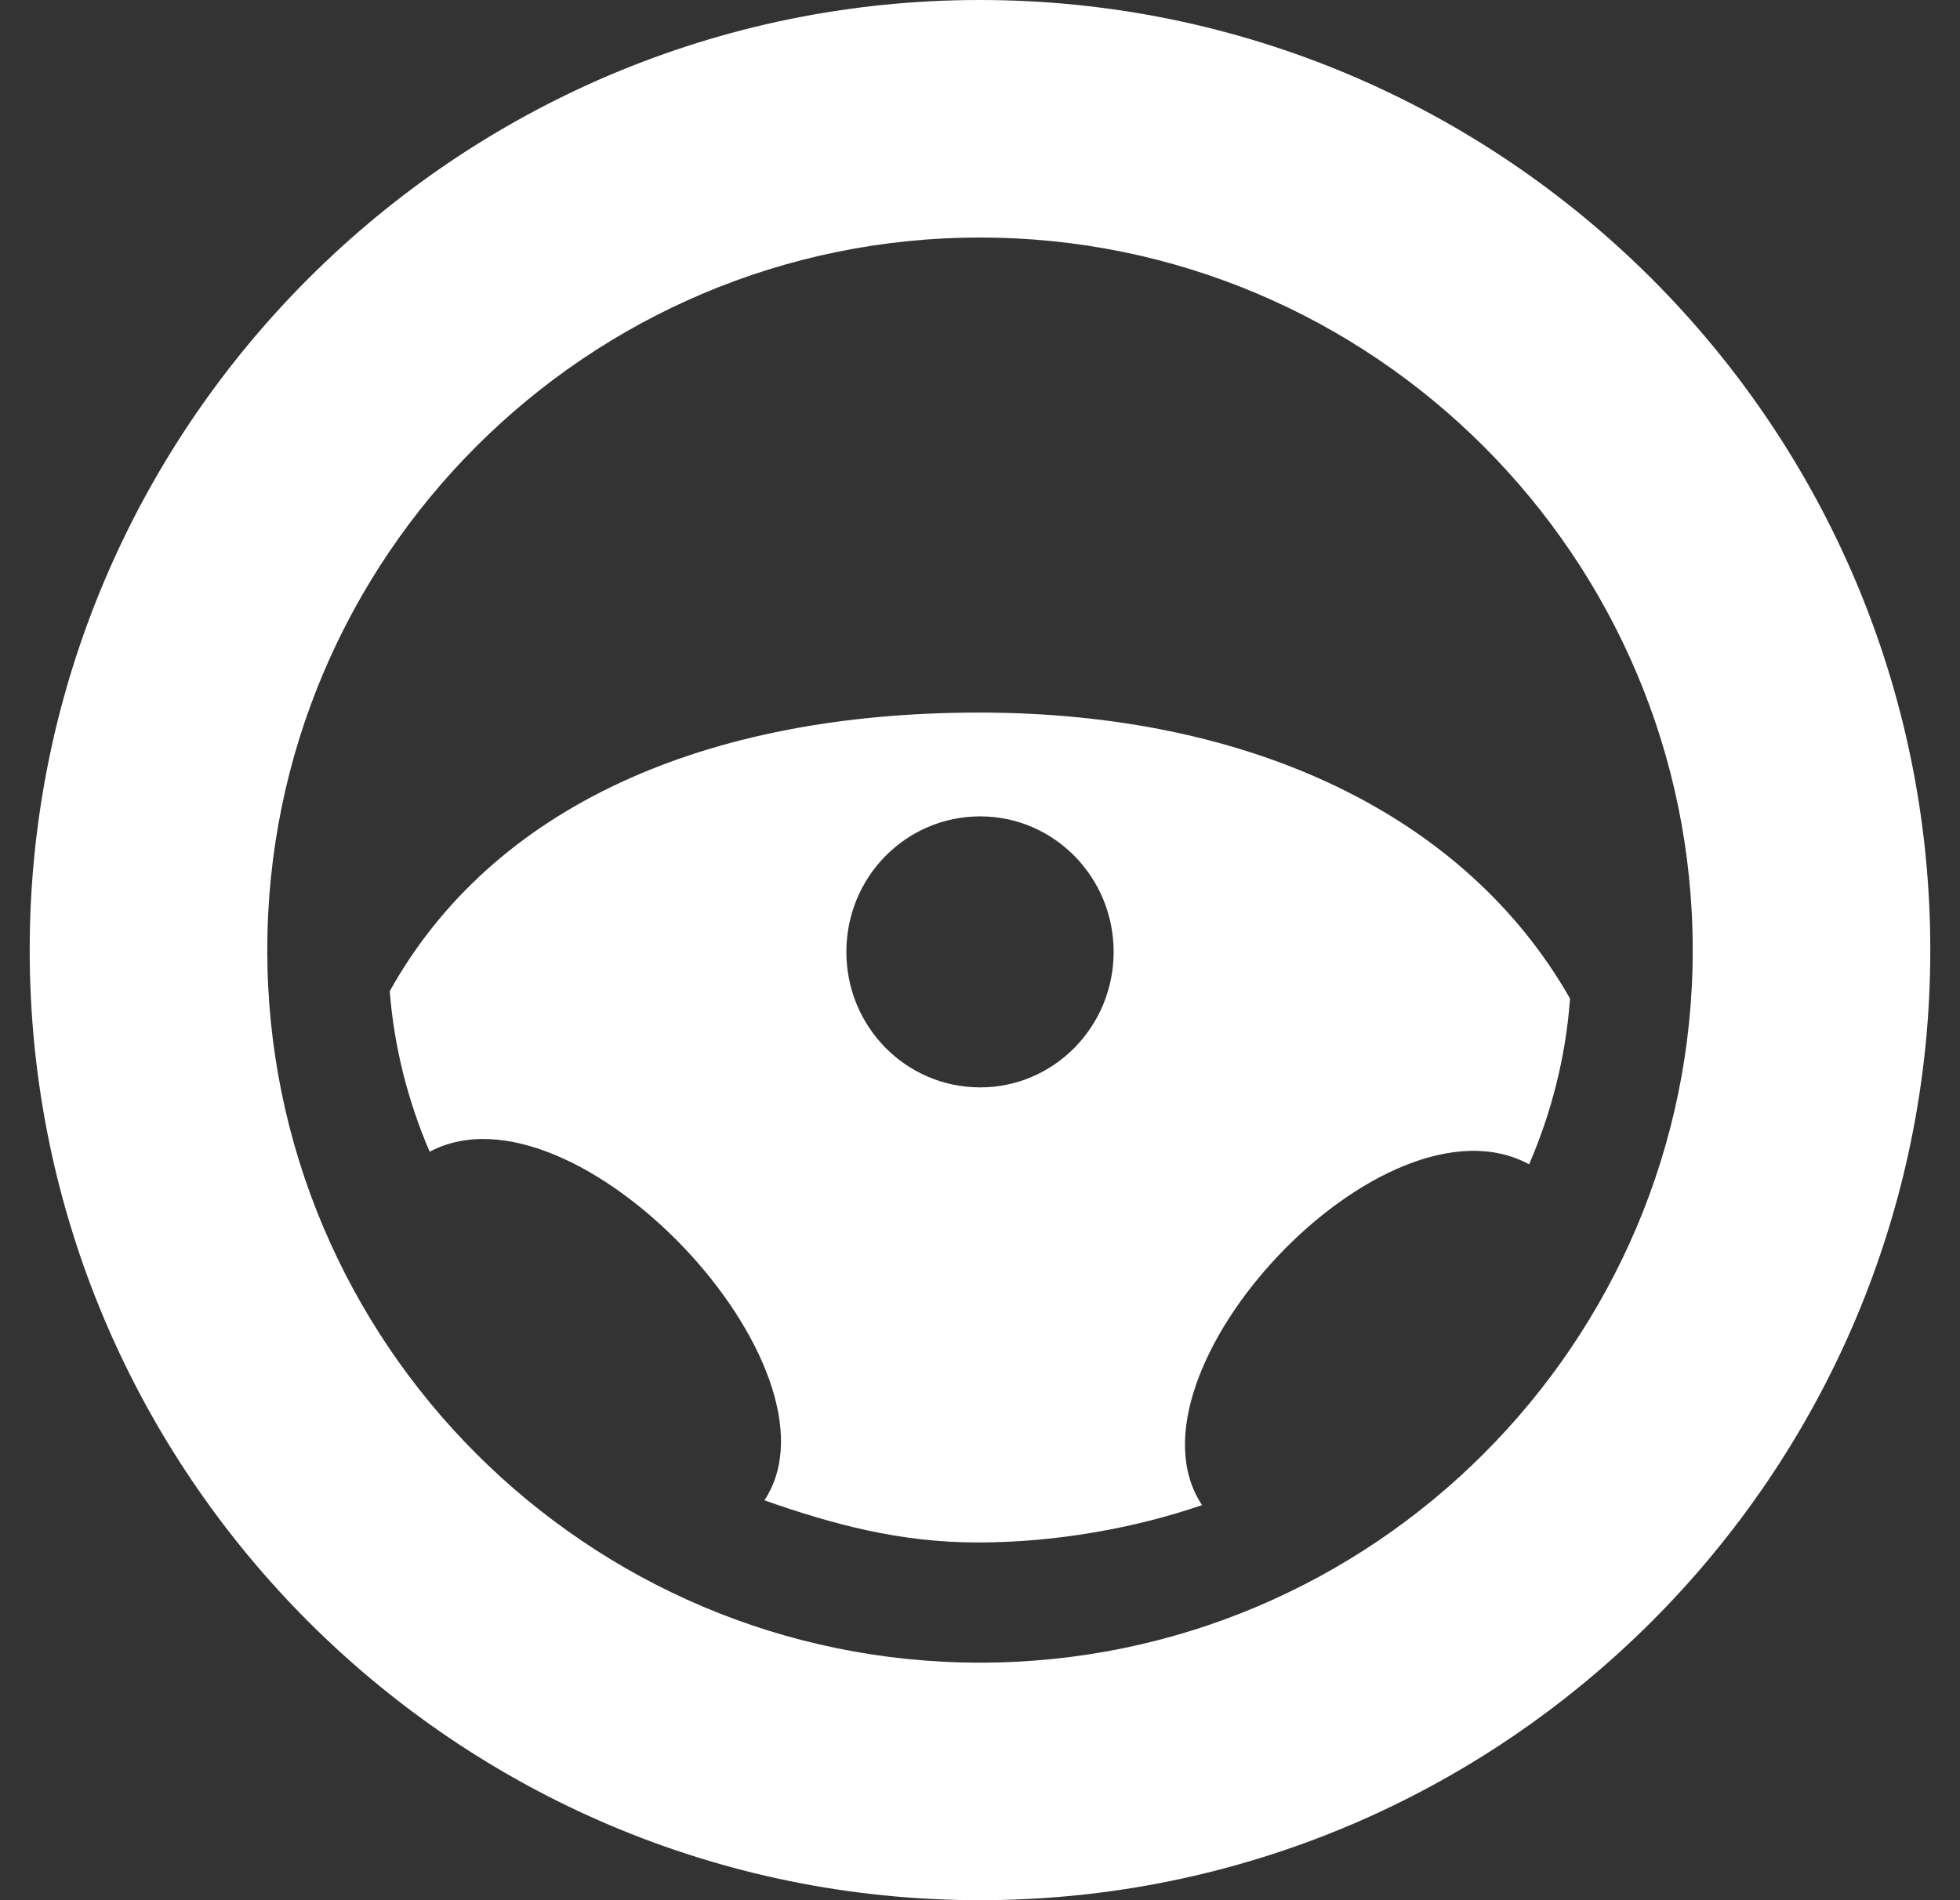 <svg width="33" height="32" viewBox="0 0 33 32" fill="none" xmlns="http://www.w3.org/2000/svg">
<rect x="0" y="0" width="33" height="32" fill="#333333" stroke="none"/>
<path fill-rule="evenodd" clip-rule="evenodd" d="M16.498 32C7.676 32 0.5 24.822 0.5 16C0.5 7.178 7.676 0 16.498 0C25.322 0 32.5 7.178 32.5 16C32.5 24.822 25.322 32 16.498 32ZM16.5 4C9.882 4 4.5 9.383 4.5 16C4.5 22.617 9.884 28 16.5 28C23.116 28 28.5 22.617 28.5 16C28.5 9.383 23.118 4 16.5 4Z" fill="white"/>
<path fill-rule="evenodd" clip-rule="evenodd" d="M16.484 12C11.852 12 8.288 13.594 6.562 16.692C6.636 17.638 6.87 18.548 7.234 19.396C9.676 18.092 14.336 23.056 12.87 25.266C14.03 25.674 15.152 25.976 16.464 25.976C17.754 25.976 19.098 25.74 20.238 25.346C18.77 23.136 23.288 18.276 25.746 19.608C26.122 18.732 26.364 17.796 26.434 16.816C24.69 13.75 21.086 12 16.484 12ZM16.504 18.312C15.254 18.312 14.25 17.292 14.25 16.03C14.25 14.768 15.254 13.748 16.504 13.748C17.742 13.748 18.75 14.768 18.75 16.03C18.75 17.292 17.742 18.312 16.504 18.312Z" fill="white"/>
</svg>
